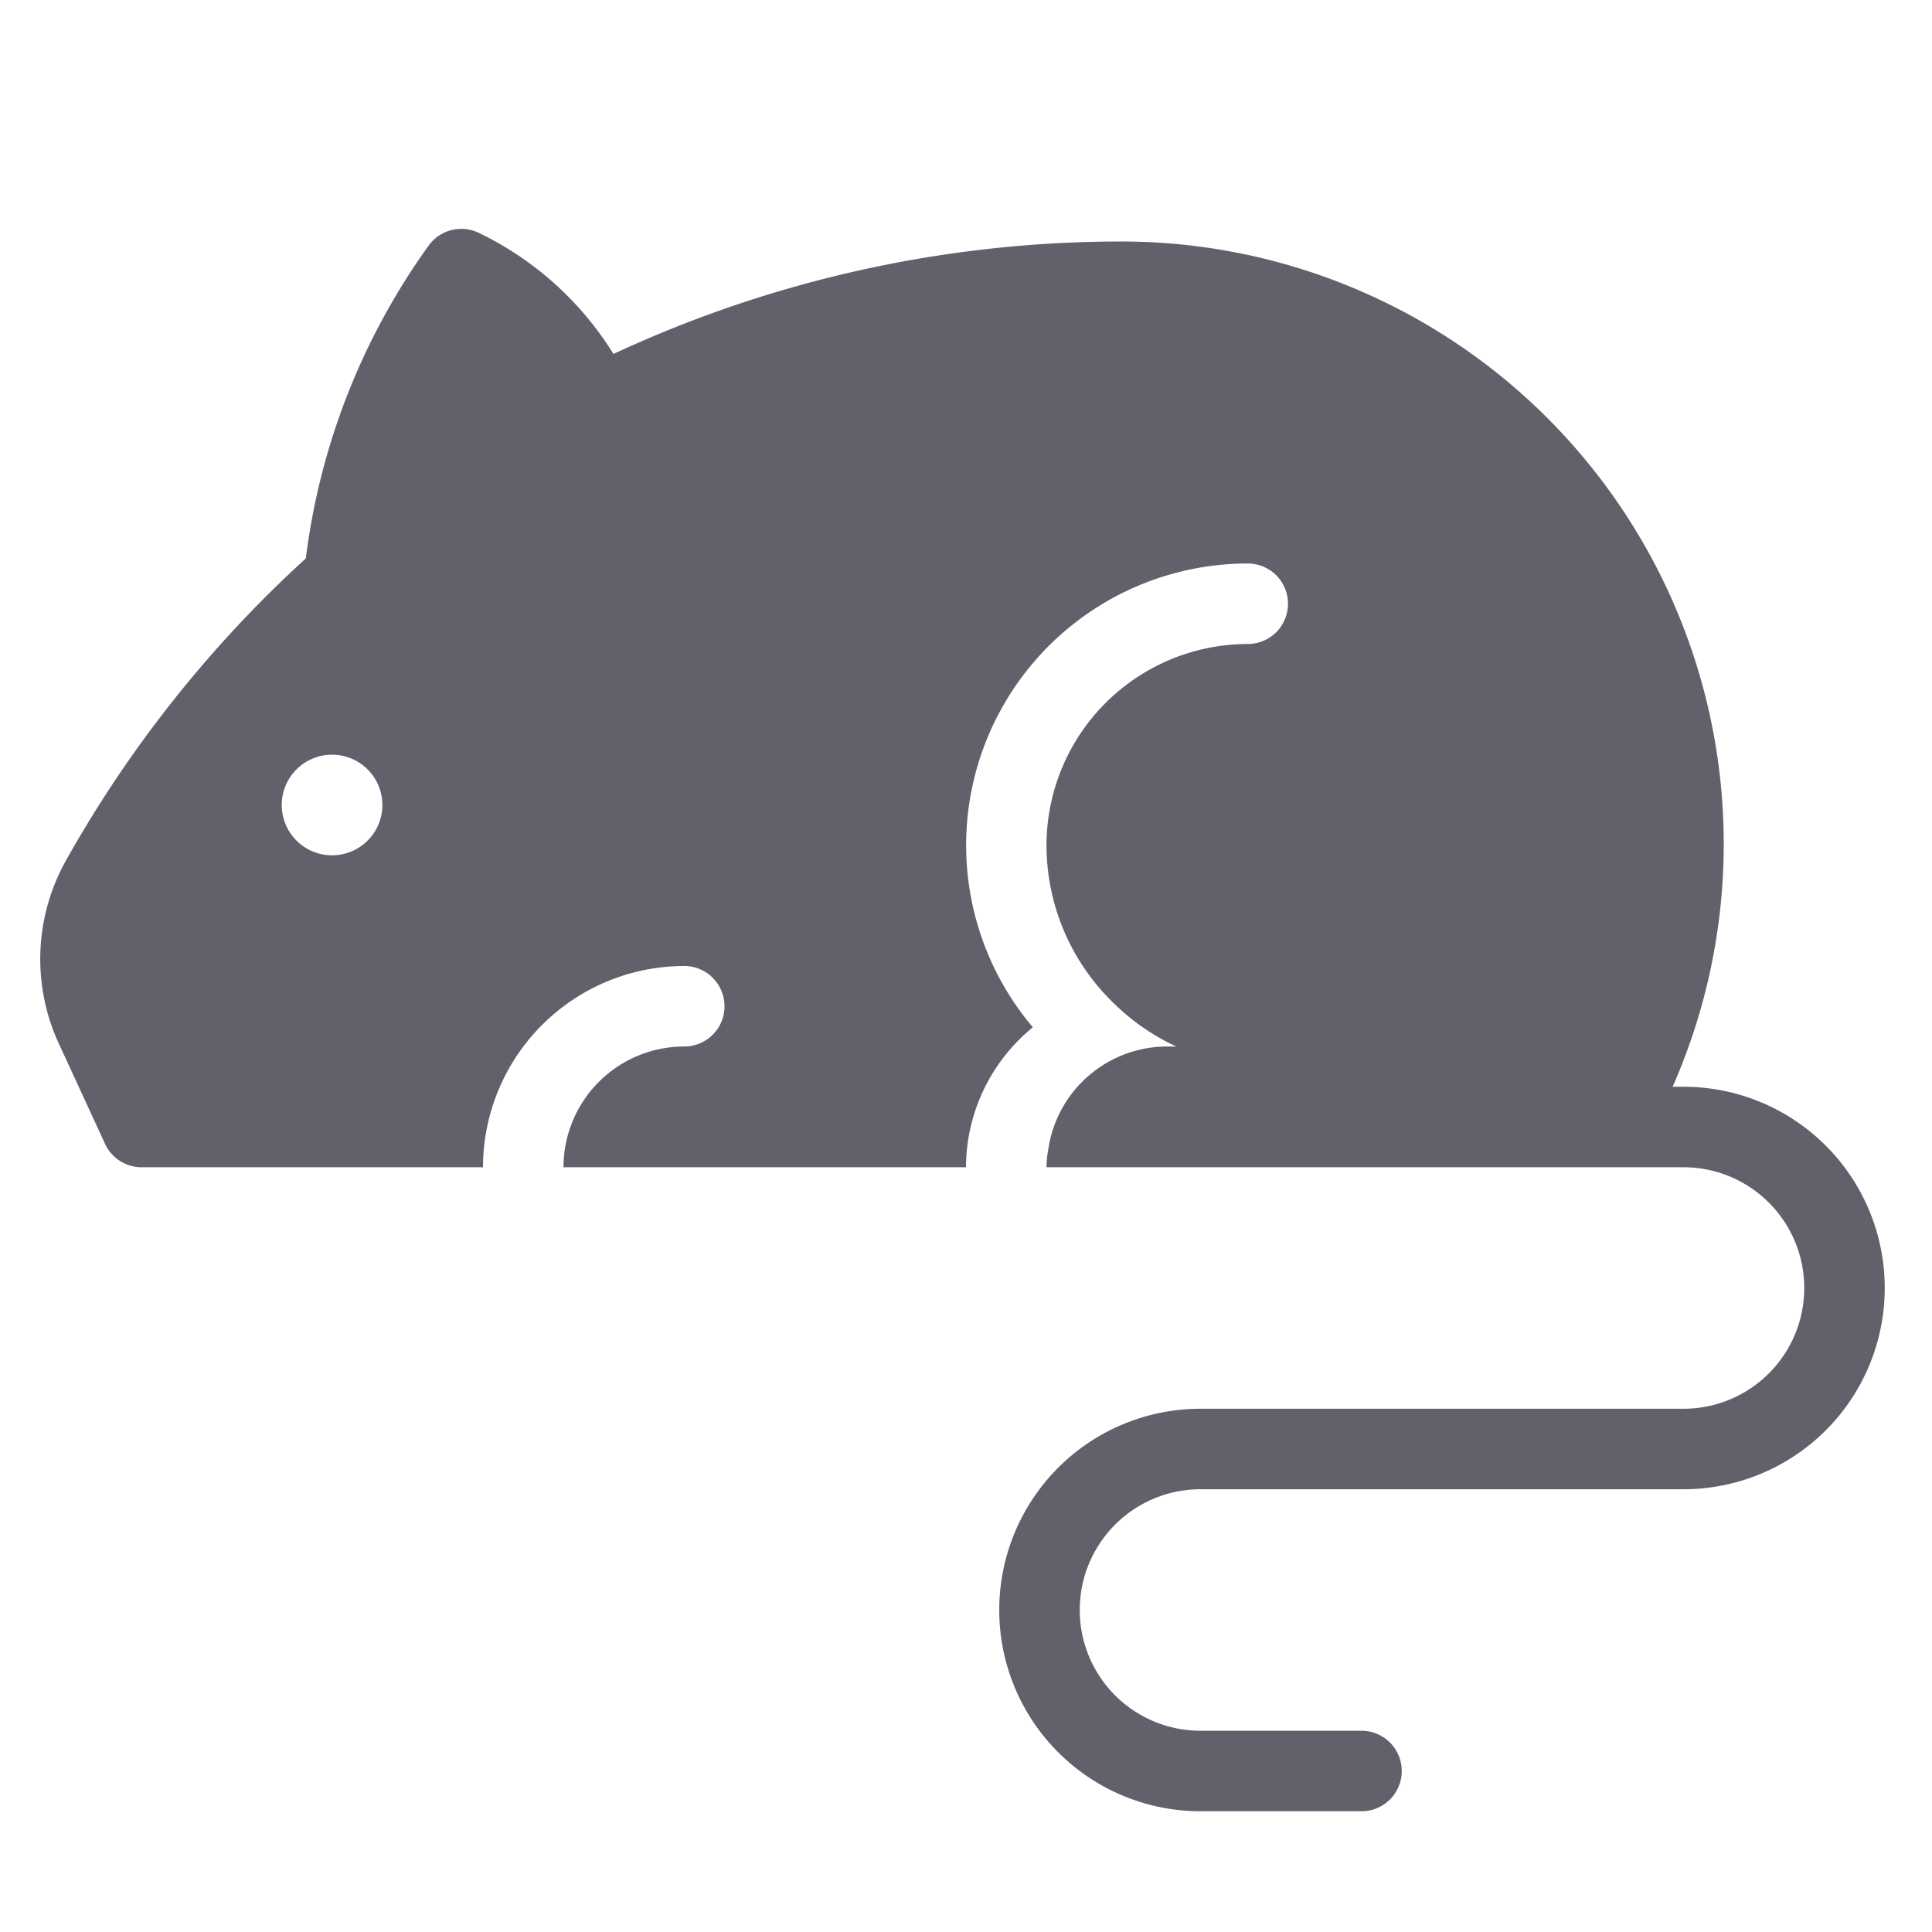 <svg xmlns="http://www.w3.org/2000/svg" height="48" width="48" viewBox="0 0 48 48"><title>rat 3</title><g fill="#61616b" class="nc-icon-wrapper"><path d="M41.826,27h-.27A14.967,14.967,0,0,0,27.826,6,29.9,29.9,0,0,0,15.241,8.794a8.032,8.032,0,0,0-3.349-3.01,1,1,0,0,0-1.244.32,16.885,16.885,0,0,0-3.05,7.77A30,30,0,0,0,1.627,21.4a5.011,5.011,0,0,0-.164,4.531L2.61,28.419A1,1,0,0,0,3.518,29H12a5.006,5.006,0,0,1,5-5,1,1,0,0,1,0,2,3,3,0,0,0-3,3H24a4.5,4.5,0,0,1,1.661-3.477A7,7,0,0,1,31,14a1,1,0,0,1,0,2,5.006,5.006,0,0,0-5,5,5.462,5.462,0,0,0,1.663,3.918A5.525,5.525,0,0,0,29.224,26H29a2.985,2.985,0,0,0-2.956,2.56A2.378,2.378,0,0,0,26,29H41.826a3,3,0,0,1,0,6h-12a5,5,0,1,0,0,10h4a1,1,0,0,0,0-2h-4a3,3,0,1,1,0-6h12a5,5,0,0,0,0-10ZM8.25,21.25A1.25,1.25,0,1,1,9.5,20,1.25,1.25,0,0,1,8.25,21.25Z" fill="#61616b"></path></g></svg>